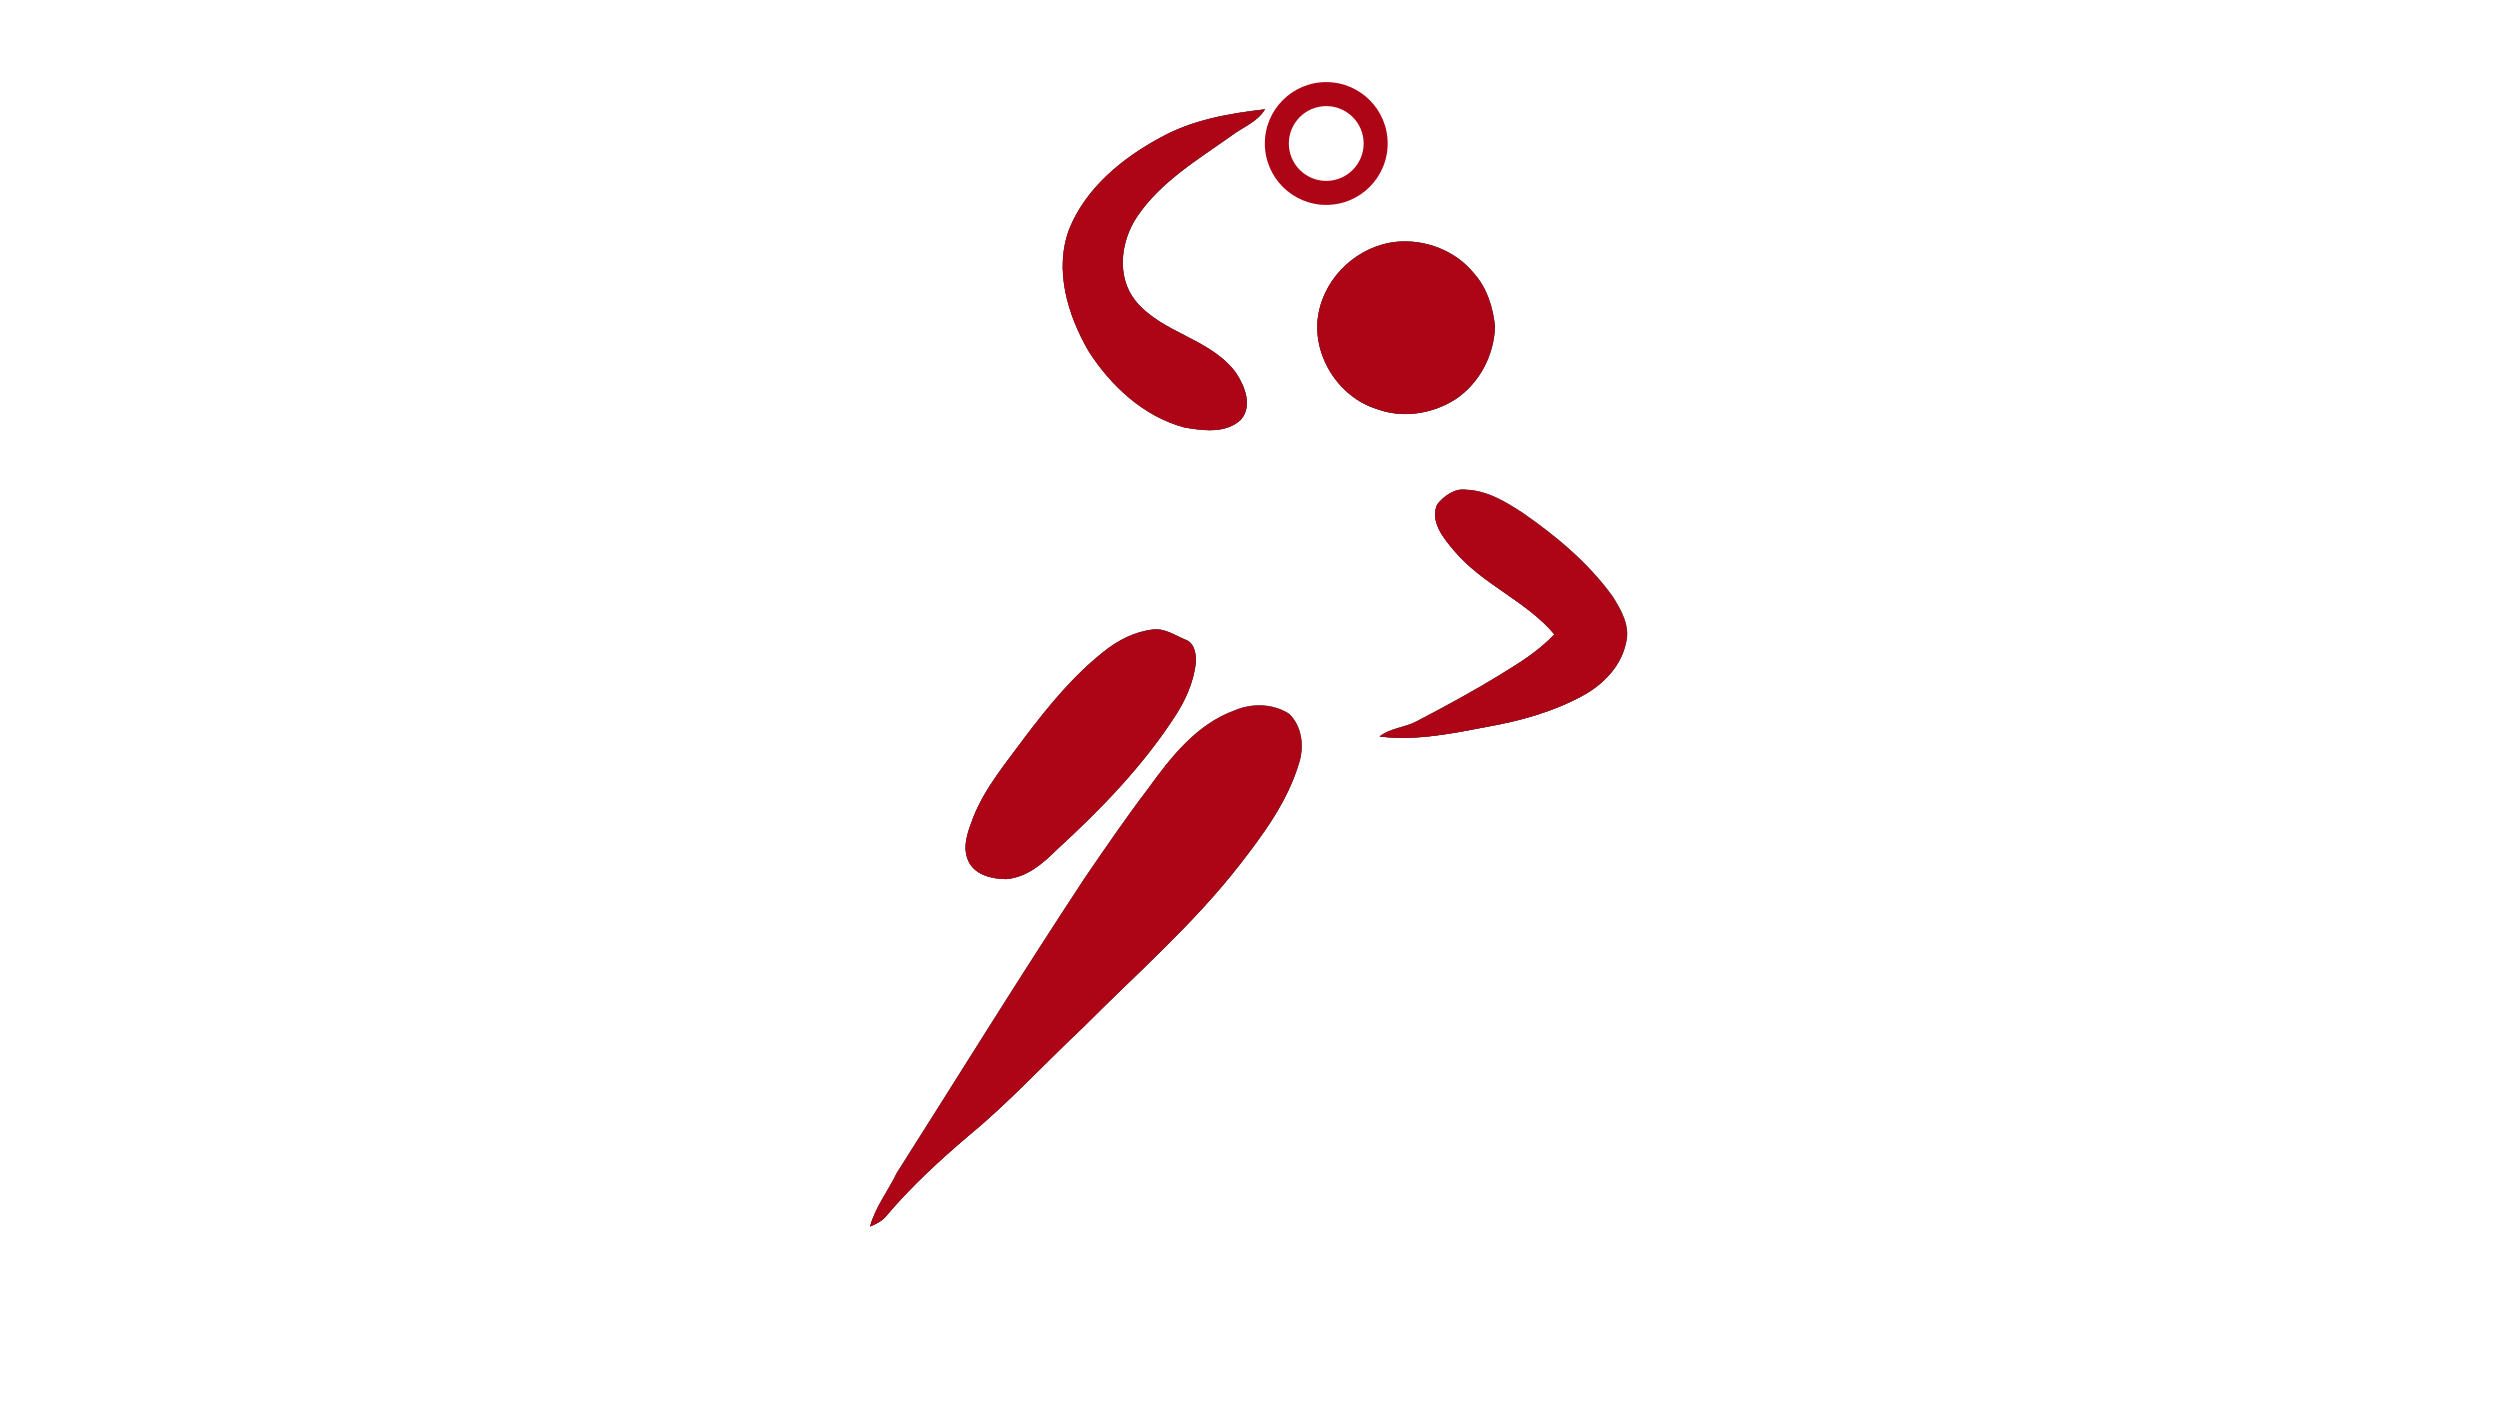 <?xml version="1.0" encoding="UTF-8"?><svg xmlns="http://www.w3.org/2000/svg" xmlns:xlink="http://www.w3.org/1999/xlink" width="1440" zoomAndPan="magnify" viewBox="0 0 1440 810" height="810" preserveAspectRatio="xMidYMid meet" version="1.0"><defs><clipPath id="clip-0"><path d="M 791 278 L 939.48 278 L 939.48 429 L 791 429 Z M 791 278 " clip-rule="nonzero"/></clipPath><clipPath id="clip-1"><path d="M 501 406 L 750 406 L 750 706.5 L 501 706.5 Z M 501 406 " clip-rule="nonzero"/></clipPath><clipPath id="clip-2"><path d="M 500.73 403 L 753 403 L 753 706.5 L 500.73 706.5 Z M 500.73 403 " clip-rule="nonzero"/></clipPath><clipPath id="clip-3"><path d="M 501 406 L 750 406 L 750 706.5 L 501 706.5 Z M 501 406 " clip-rule="nonzero"/></clipPath><clipPath id="clip-4"><path d="M 728 47.25 L 800 47.25 L 800 119 L 728 119 Z M 728 47.25 " clip-rule="nonzero"/></clipPath></defs><path stroke-linecap="butt" transform="matrix(2.304, 0, 0, 2.303, 376.852, 29.053)" fill-opacity="1" fill="rgb(67.839%, 1.569%, 8.629%)" fill-rule="nonzero" stroke-linejoin="miter" d="M 126.779 21.706 C 134.7 17.356 143.759 15.792 152.619 14.758 C 150.712 17.934 147.015 19.194 144.188 21.361 C 135.809 27.314 126.639 32.786 120.745 41.459 C 116.577 47.621 115.415 56.533 120.288 62.653 C 126.973 70.817 139.022 72.022 145.372 80.596 C 147.597 83.907 149.638 88.936 146.593 92.372 C 142.84 95.85 137.096 95.068 132.48 94.243 C 122.367 91.516 114.164 83.873 108.626 75.21 C 103.398 66.195 99.971 54.95 103.741 44.762 C 107.932 34.35 117.123 26.88 126.779 21.706 Z M 126.779 21.706 " stroke="rgb(0%, 0%, 0%)" stroke-width="0.1" stroke-opacity="1" stroke-miterlimit="10"/><path fill="rgb(67.839%, 1.569%, 8.629%)" d="M 668.914 79.051 C 687.16 69.031 708.031 65.43 728.441 63.047 C 724.047 70.363 715.531 73.266 709.02 78.258 C 689.715 91.969 668.59 104.574 655.012 124.551 C 645.41 138.746 642.734 159.273 653.961 173.371 C 669.359 192.176 697.117 194.953 711.746 214.703 C 716.871 222.328 721.574 233.914 714.559 241.828 C 705.914 249.84 692.68 248.039 682.047 246.137 C 658.75 239.855 639.852 222.25 627.094 202.297 C 615.051 181.531 607.156 155.629 615.84 132.16 C 625.496 108.176 646.668 90.969 668.914 79.051 Z M 668.914 79.051 " fill-opacity="1" fill-rule="nonzero"/><path stroke-linecap="butt" transform="matrix(2.304, 0, 0, 2.303, 376.852, 29.053)" fill-opacity="1" fill="rgb(67.839%, 1.569%, 8.629%)" fill-rule="nonzero" stroke-linejoin="miter" d="M 185.599 47.891 C 192.841 47.196 200.494 50.178 205.036 55.934 C 208.224 59.538 209.649 64.328 210.156 69.027 C 209.935 76.213 206.281 83.232 200.256 87.234 C 194.506 90.893 187.054 92.058 180.604 89.63 C 170.896 86.606 164.256 75.857 166.091 65.833 C 167.831 56.389 176.051 48.857 185.599 47.891 Z M 185.599 47.891 " stroke="rgb(0%, 0%, 0%)" stroke-width="0.1" stroke-opacity="1" stroke-miterlimit="10"/><path fill="rgb(67.839%, 1.569%, 8.629%)" d="M 804.418 139.367 C 821.102 137.766 838.73 144.637 849.195 157.895 C 856.539 166.195 859.82 177.23 860.988 188.055 C 860.48 204.605 852.062 220.773 838.184 229.992 C 824.938 238.422 807.77 241.105 792.91 235.512 C 770.547 228.547 755.25 203.785 759.477 180.695 C 763.484 158.941 782.422 141.594 804.418 139.367 Z M 804.418 139.367 " fill-opacity="1" fill-rule="nonzero"/><path fill="rgb(67.839%, 1.569%, 8.629%)" d="M 827.824 290.609 C 831.734 285.766 837.938 281.184 844.52 282.203 C 856.629 282.637 867.297 289.176 877.152 295.633 C 896.469 309.047 914.902 324.406 928.73 343.598 C 933.711 351.422 939.004 360.75 936.445 370.336 C 933.707 383.672 923.379 394.254 911.727 400.598 C 894.625 409.957 875.629 415.219 856.523 418.613 C 836.246 422.496 815.496 426.766 794.785 424.203 C 801.027 419.363 809.395 419.215 816.211 415.484 C 832.777 406.801 849.277 397.918 865.176 388.051 C 875.938 381.531 886.711 374.633 895.395 365.414 C 878.961 345.926 853.867 336.668 837.508 317.078 C 831.473 309.949 823.641 300.496 827.824 290.609 Z M 827.824 290.609 " fill-opacity="1" fill-rule="nonzero"/><g clip-path="url(#clip-0)"><path stroke-linecap="butt" transform="matrix(2.304, 0, 0, 2.303, 376.852, 29.053)" fill="none" stroke-linejoin="miter" d="M 195.76 113.55 C 197.457 111.447 200.15 109.458 203.007 109.9 C 208.263 110.088 212.894 112.927 217.172 115.73 C 225.557 121.554 233.559 128.222 239.561 136.553 C 241.723 139.95 244.021 144 242.91 148.161 C 241.722 153.951 237.238 158.545 232.18 161.299 C 224.757 165.362 216.511 167.646 208.217 169.12 C 199.415 170.805 190.408 172.659 181.418 171.547 C 184.128 169.445 187.76 169.381 190.718 167.761 C 197.91 163.992 205.072 160.135 211.973 155.852 C 216.645 153.021 221.321 150.027 225.091 146.024 C 217.957 137.564 207.064 133.545 199.963 125.04 C 197.343 121.946 193.944 117.842 195.76 113.55 Z M 195.76 113.55 " stroke="rgb(0%, 0%, 0%)" stroke-width="0.1" stroke-opacity="1" stroke-miterlimit="10"/></g><path fill="rgb(67.839%, 1.569%, 8.629%)" d="M 827.824 290.609 C 831.734 285.766 837.938 281.184 844.52 282.203 C 856.629 282.637 867.297 289.176 877.152 295.633 C 896.469 309.047 914.902 324.406 928.73 343.598 C 933.711 351.422 939.004 360.75 936.445 370.336 C 933.707 383.672 923.379 394.254 911.727 400.598 C 894.625 409.957 875.629 415.219 856.523 418.613 C 836.246 422.496 815.496 426.766 794.785 424.203 C 801.027 419.363 809.395 419.215 816.211 415.484 C 832.777 406.801 849.277 397.918 865.176 388.051 C 875.938 381.531 886.711 374.633 895.395 365.414 C 878.961 345.926 853.867 336.668 837.508 317.078 C 831.473 309.949 823.641 300.496 827.824 290.609 Z M 827.824 290.609 " fill-opacity="1" fill-rule="nonzero"/><path stroke-linecap="butt" transform="matrix(2.304, 0, 0, 2.303, 376.852, 29.053)" fill-opacity="1" fill="rgb(67.839%, 1.569%, 8.629%)" fill-rule="nonzero" stroke-linejoin="miter" d="M 124.66 144.859 C 127.553 144.48 130.099 146.269 132.65 147.347 C 135.015 148.104 135.476 150.891 135.38 153.054 C 134.825 158.038 132.699 162.735 129.933 166.875 C 121.872 179.208 111.536 189.86 100.706 199.773 C 97.228 203.258 93.15 206.798 88.015 207.211 C 84.456 207.203 80.095 206.212 78.513 202.607 C 76.934 199.005 78.537 195.129 79.82 191.718 C 82.801 184.267 88.041 178.128 92.724 171.728 C 98.555 164.004 104.778 156.406 112.405 150.378 C 115.932 147.539 120.121 145.394 124.66 144.859 Z M 124.66 144.859 " stroke="rgb(0%, 0%, 0%)" stroke-width="0.1" stroke-opacity="1" stroke-miterlimit="10"/><path fill="rgb(67.839%, 1.569%, 8.629%)" d="M 664.031 362.73 C 670.695 361.855 676.562 365.977 682.438 368.461 C 687.887 370.203 688.949 376.625 688.727 381.605 C 687.449 393.086 682.551 403.906 676.18 413.441 C 657.609 441.852 633.797 466.387 608.848 489.223 C 600.836 497.25 591.441 505.402 579.613 506.355 C 571.414 506.336 561.367 504.055 557.723 495.75 C 554.086 487.453 557.777 478.523 560.734 470.668 C 567.602 453.504 579.672 439.363 590.461 424.621 C 603.895 406.828 618.23 389.328 635.801 375.441 C 643.926 368.902 653.574 363.961 664.031 362.73 Z M 664.031 362.73 " fill-opacity="1" fill-rule="nonzero"/><g clip-path="url(#clip-1)"><path fill="rgb(67.839%, 1.569%, 8.629%)" d="M 711.188 409.309 C 721.168 405.066 733.145 405.348 742.402 411.23 C 749.914 418.449 751.188 430.062 748.109 439.656 C 741.621 461.379 728.012 480.023 714.27 497.711 C 687.523 532.176 654.516 560.906 623.867 591.723 C 601.691 612.547 581.094 635.09 557.551 654.426 C 541.02 668.535 524.973 683.273 510.887 699.871 C 508.461 703.066 504.855 704.926 501.23 706.43 C 504.277 695.371 511.602 686.113 516.539 675.863 C 552.668 618.973 588.07 561.613 625.184 505.355 C 636.996 488.102 648.812 470.84 661.473 454.199 C 674.559 436.066 689.426 417.168 711.188 409.309 Z M 711.188 409.309 " fill-opacity="1" fill-rule="nonzero"/></g><g clip-path="url(#clip-2)"><path stroke-linecap="butt" transform="matrix(2.304, 0, 0, 2.303, 376.852, 29.053)" fill="none" stroke-linejoin="miter" d="M 145.13 165.08 C 149.462 163.239 154.661 163.361 158.679 165.915 C 161.94 169.049 162.493 174.09 161.157 178.255 C 158.34 187.686 152.433 195.78 146.467 203.458 C 134.857 218.421 120.529 230.893 107.225 244.272 C 97.599 253.312 88.658 263.099 78.438 271.493 C 71.263 277.618 64.297 284.017 58.182 291.222 C 57.129 292.609 55.564 293.417 53.991 294.069 C 55.313 289.269 58.493 285.25 60.636 280.8 C 76.319 256.102 91.686 231.2 107.797 206.777 C 112.924 199.287 118.054 191.793 123.549 184.569 C 129.23 176.697 135.683 168.492 145.13 165.08 Z M 145.13 165.08 " stroke="rgb(0%, 0%, 0%)" stroke-width="0.1" stroke-opacity="1" stroke-miterlimit="10"/></g><g clip-path="url(#clip-3)"><path fill="rgb(67.839%, 1.569%, 8.629%)" d="M 711.188 409.309 C 721.168 405.066 733.145 405.348 742.402 411.23 C 749.914 418.449 751.188 430.062 748.109 439.656 C 741.621 461.379 728.012 480.023 714.27 497.711 C 687.523 532.176 654.516 560.906 623.867 591.723 C 601.691 612.547 581.094 635.09 557.551 654.426 C 541.02 668.535 524.973 683.273 510.887 699.871 C 508.461 703.066 504.855 704.926 501.23 706.43 C 504.277 695.371 511.602 686.113 516.539 675.863 C 552.668 618.973 588.07 561.613 625.184 505.355 C 636.996 488.102 648.812 470.84 661.473 454.199 C 674.559 436.066 689.426 417.168 711.188 409.309 Z M 711.188 409.309 " fill-opacity="1" fill-rule="nonzero"/></g><g clip-path="url(#clip-4)"><path fill="rgb(67.839%, 1.569%, 8.629%)" d="M 763.922 47.289 C 783.453 47.289 799.293 63.125 799.293 82.656 C 799.293 102.191 783.457 118.023 763.922 118.023 C 744.387 118.023 728.551 102.191 728.551 82.656 C 728.551 63.125 744.387 47.289 763.922 47.289 M 763.922 61.109 C 752.039 61.109 742.371 70.773 742.371 82.656 C 742.371 94.539 752.039 104.203 763.922 104.203 C 775.801 104.203 785.469 94.539 785.469 82.656 C 785.469 70.773 775.805 61.109 763.922 61.109 Z M 763.922 61.109 " fill-opacity="1" fill-rule="nonzero"/></g></svg>